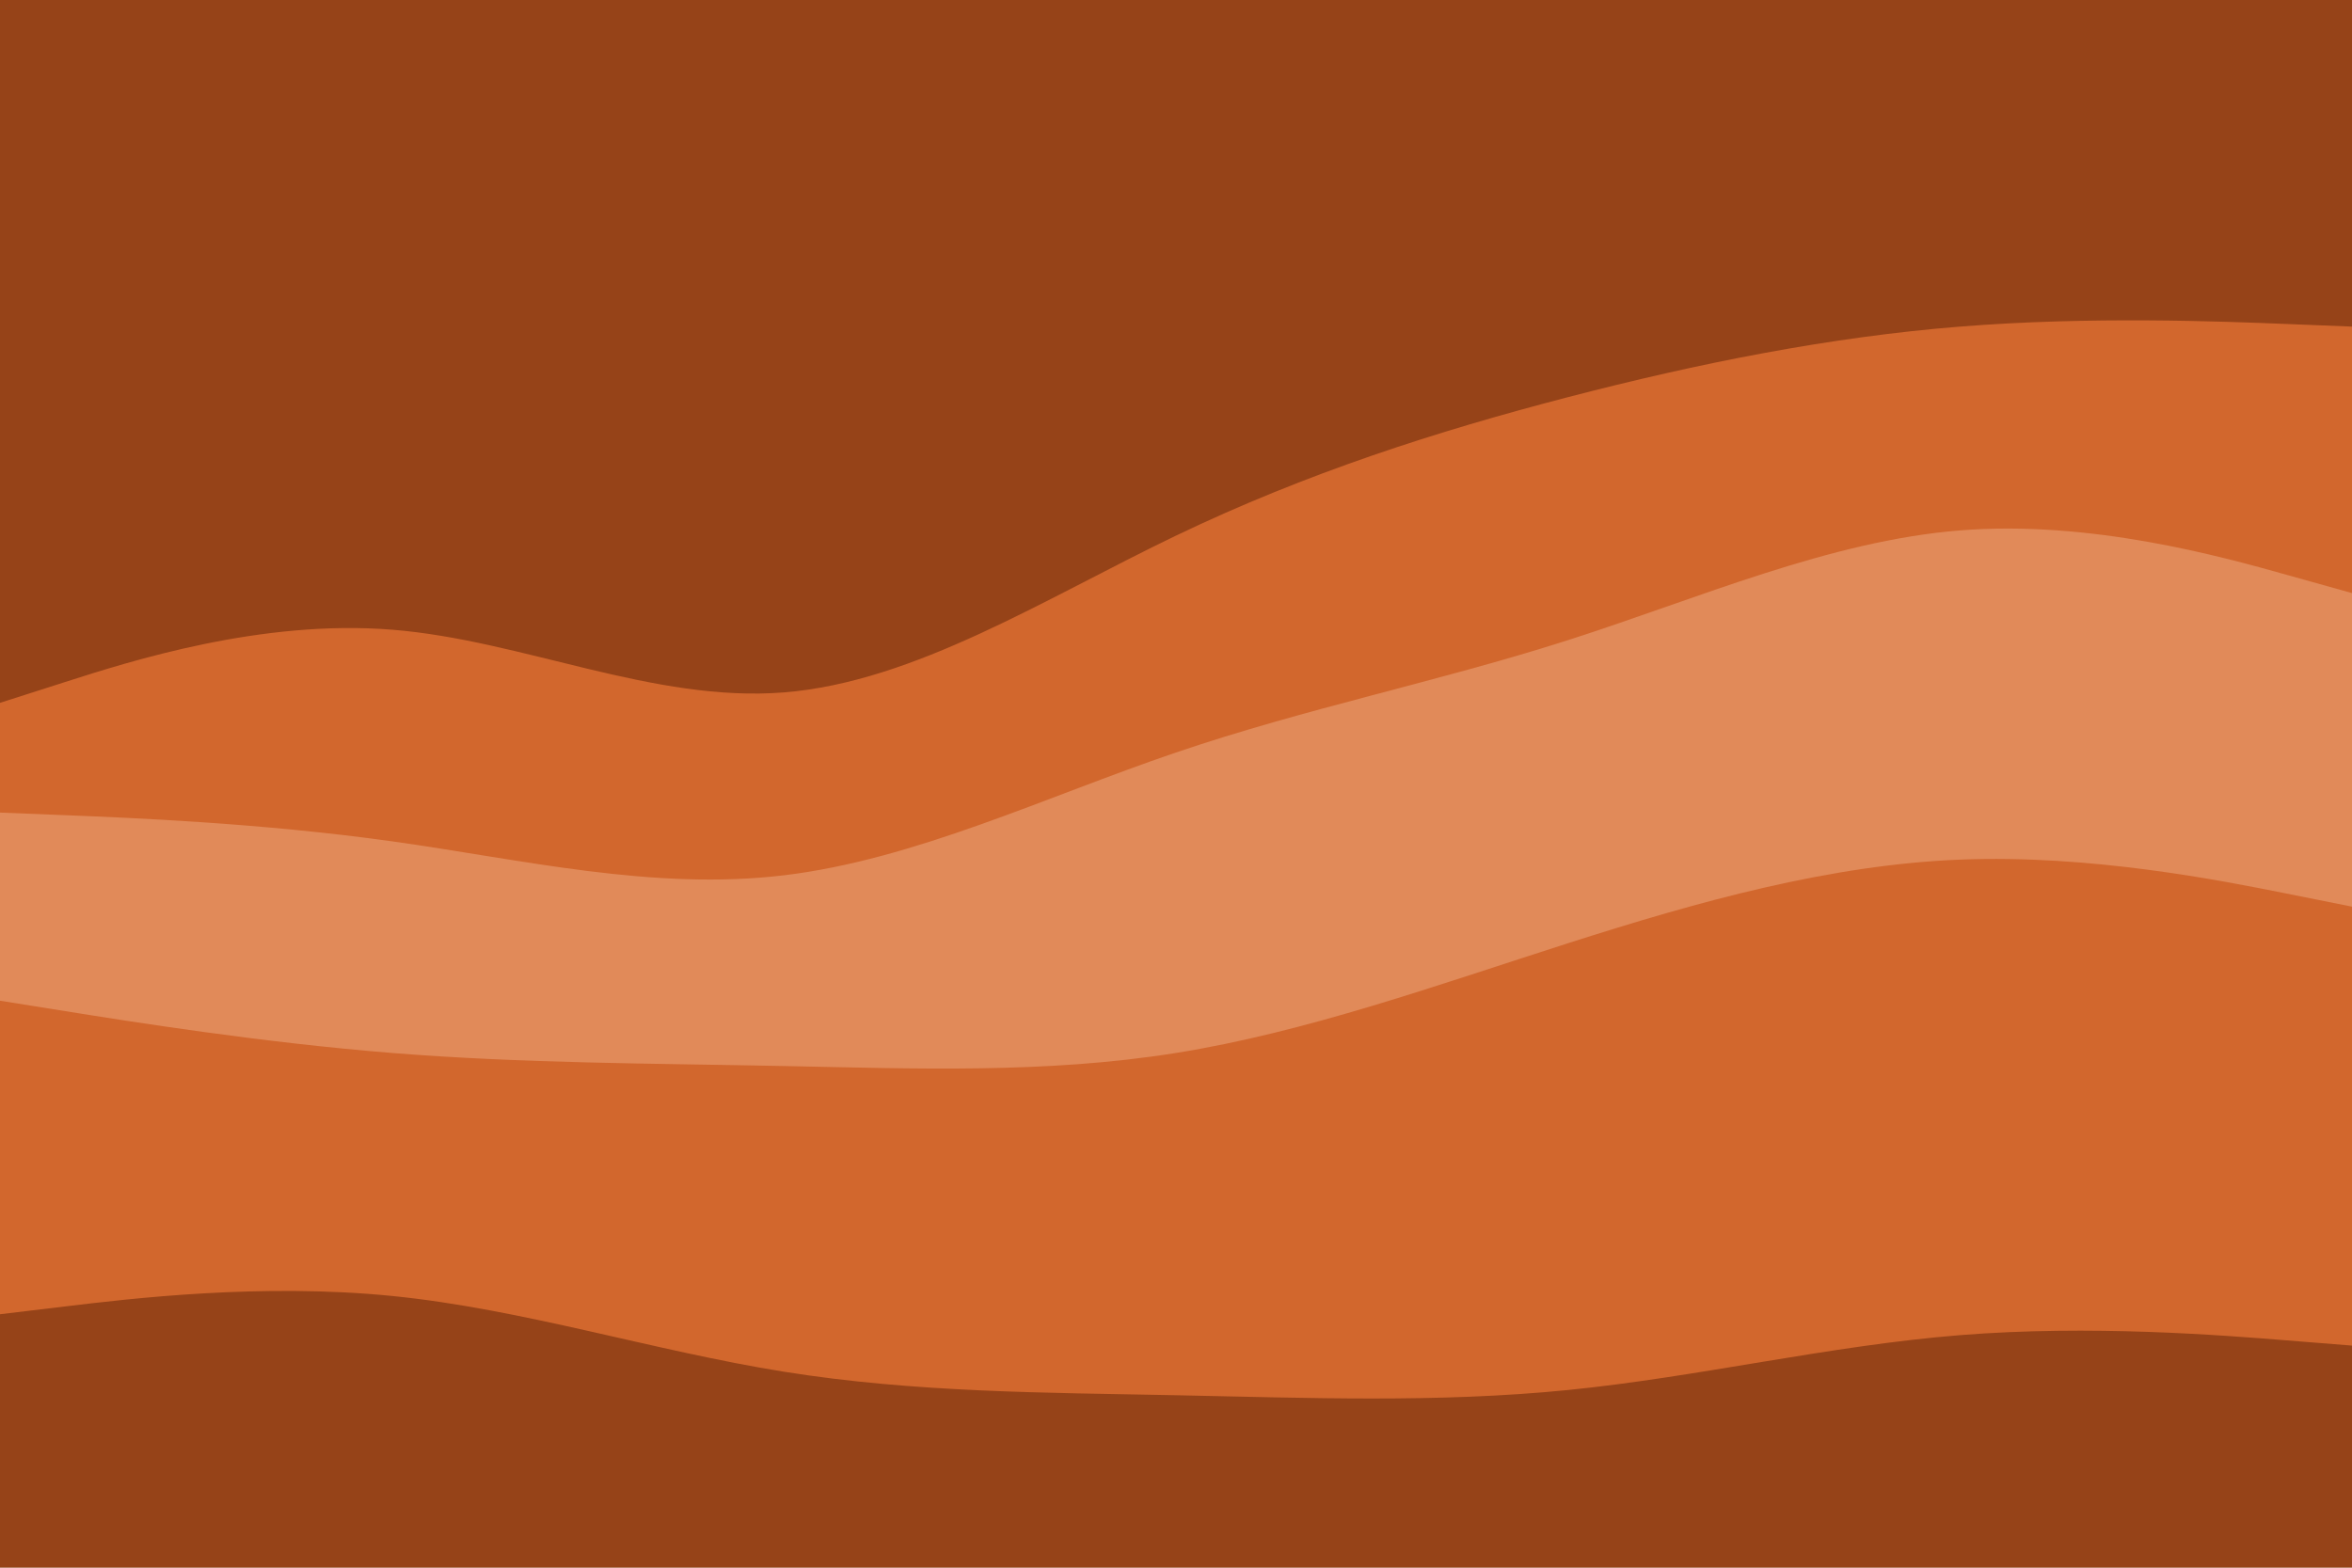 <svg id="visual" viewBox="0 0 900 600" width="900" height="600" xmlns="http://www.w3.org/2000/svg" xmlns:xlink="http://www.w3.org/1999/xlink" version="1.1"><path d="M0 271L25 263C50 255 100 239 150 243C200 247 250 271 300 267C350 263 400 231 450 207C500 183 550 167 600 154C650 141 700 131 750 127C800 123 850 125 875 126L900 127L900 0L875 0C850 0 800 0 750 0C700 0 650 0 600 0C550 0 500 0 450 0C400 0 350 0 300 0C250 0 200 0 150 0C100 0 50 0 25 0L0 0Z" fill="#964318"></path><path d="M0 313L25 314C50 315 100 317 150 324C200 331 250 343 300 337C350 331 400 307 450 290C500 273 550 263 600 247C650 231 700 209 750 205C800 201 850 215 875 222L900 229L900 125L875 124C850 123 800 121 750 125C700 129 650 139 600 152C550 165 500 181 450 205C400 229 350 261 300 265C250 269 200 245 150 241C100 237 50 253 25 261L0 269Z" fill="#d2672d"></path><path d="M0 385L25 389C50 393 100 401 150 405C200 409 250 409 300 410C350 411 400 413 450 405C500 397 550 379 600 363C650 347 700 333 750 331C800 329 850 339 875 344L900 349L900 227L875 220C850 213 800 199 750 203C700 207 650 229 600 245C550 261 500 271 450 288C400 305 350 329 300 335C250 341 200 329 150 322C100 315 50 313 25 312L0 311Z" fill="#e18a59"></path><path d="M0 505L25 502C50 499 100 493 150 498C200 503 250 519 300 527C350 535 400 535 450 536C500 537 550 539 600 534C650 529 700 517 750 513C800 509 850 513 875 515L900 517L900 347L875 342C850 337 800 327 750 329C700 331 650 345 600 361C550 377 500 395 450 403C400 411 350 409 300 408C250 407 200 407 150 403C100 399 50 391 25 387L0 383Z" fill="#d2672d"></path><path d="M0 601L25 601C50 601 100 601 150 601C200 601 250 601 300 601C350 601 400 601 450 601C500 601 550 601 600 601C650 601 700 601 750 601C800 601 850 601 875 601L900 601L900 515L875 513C850 511 800 507 750 511C700 515 650 527 600 532C550 537 500 535 450 534C400 533 350 533 300 525C250 517 200 501 150 496C100 491 50 497 25 500L0 503Z" fill="#964318"></path></svg>